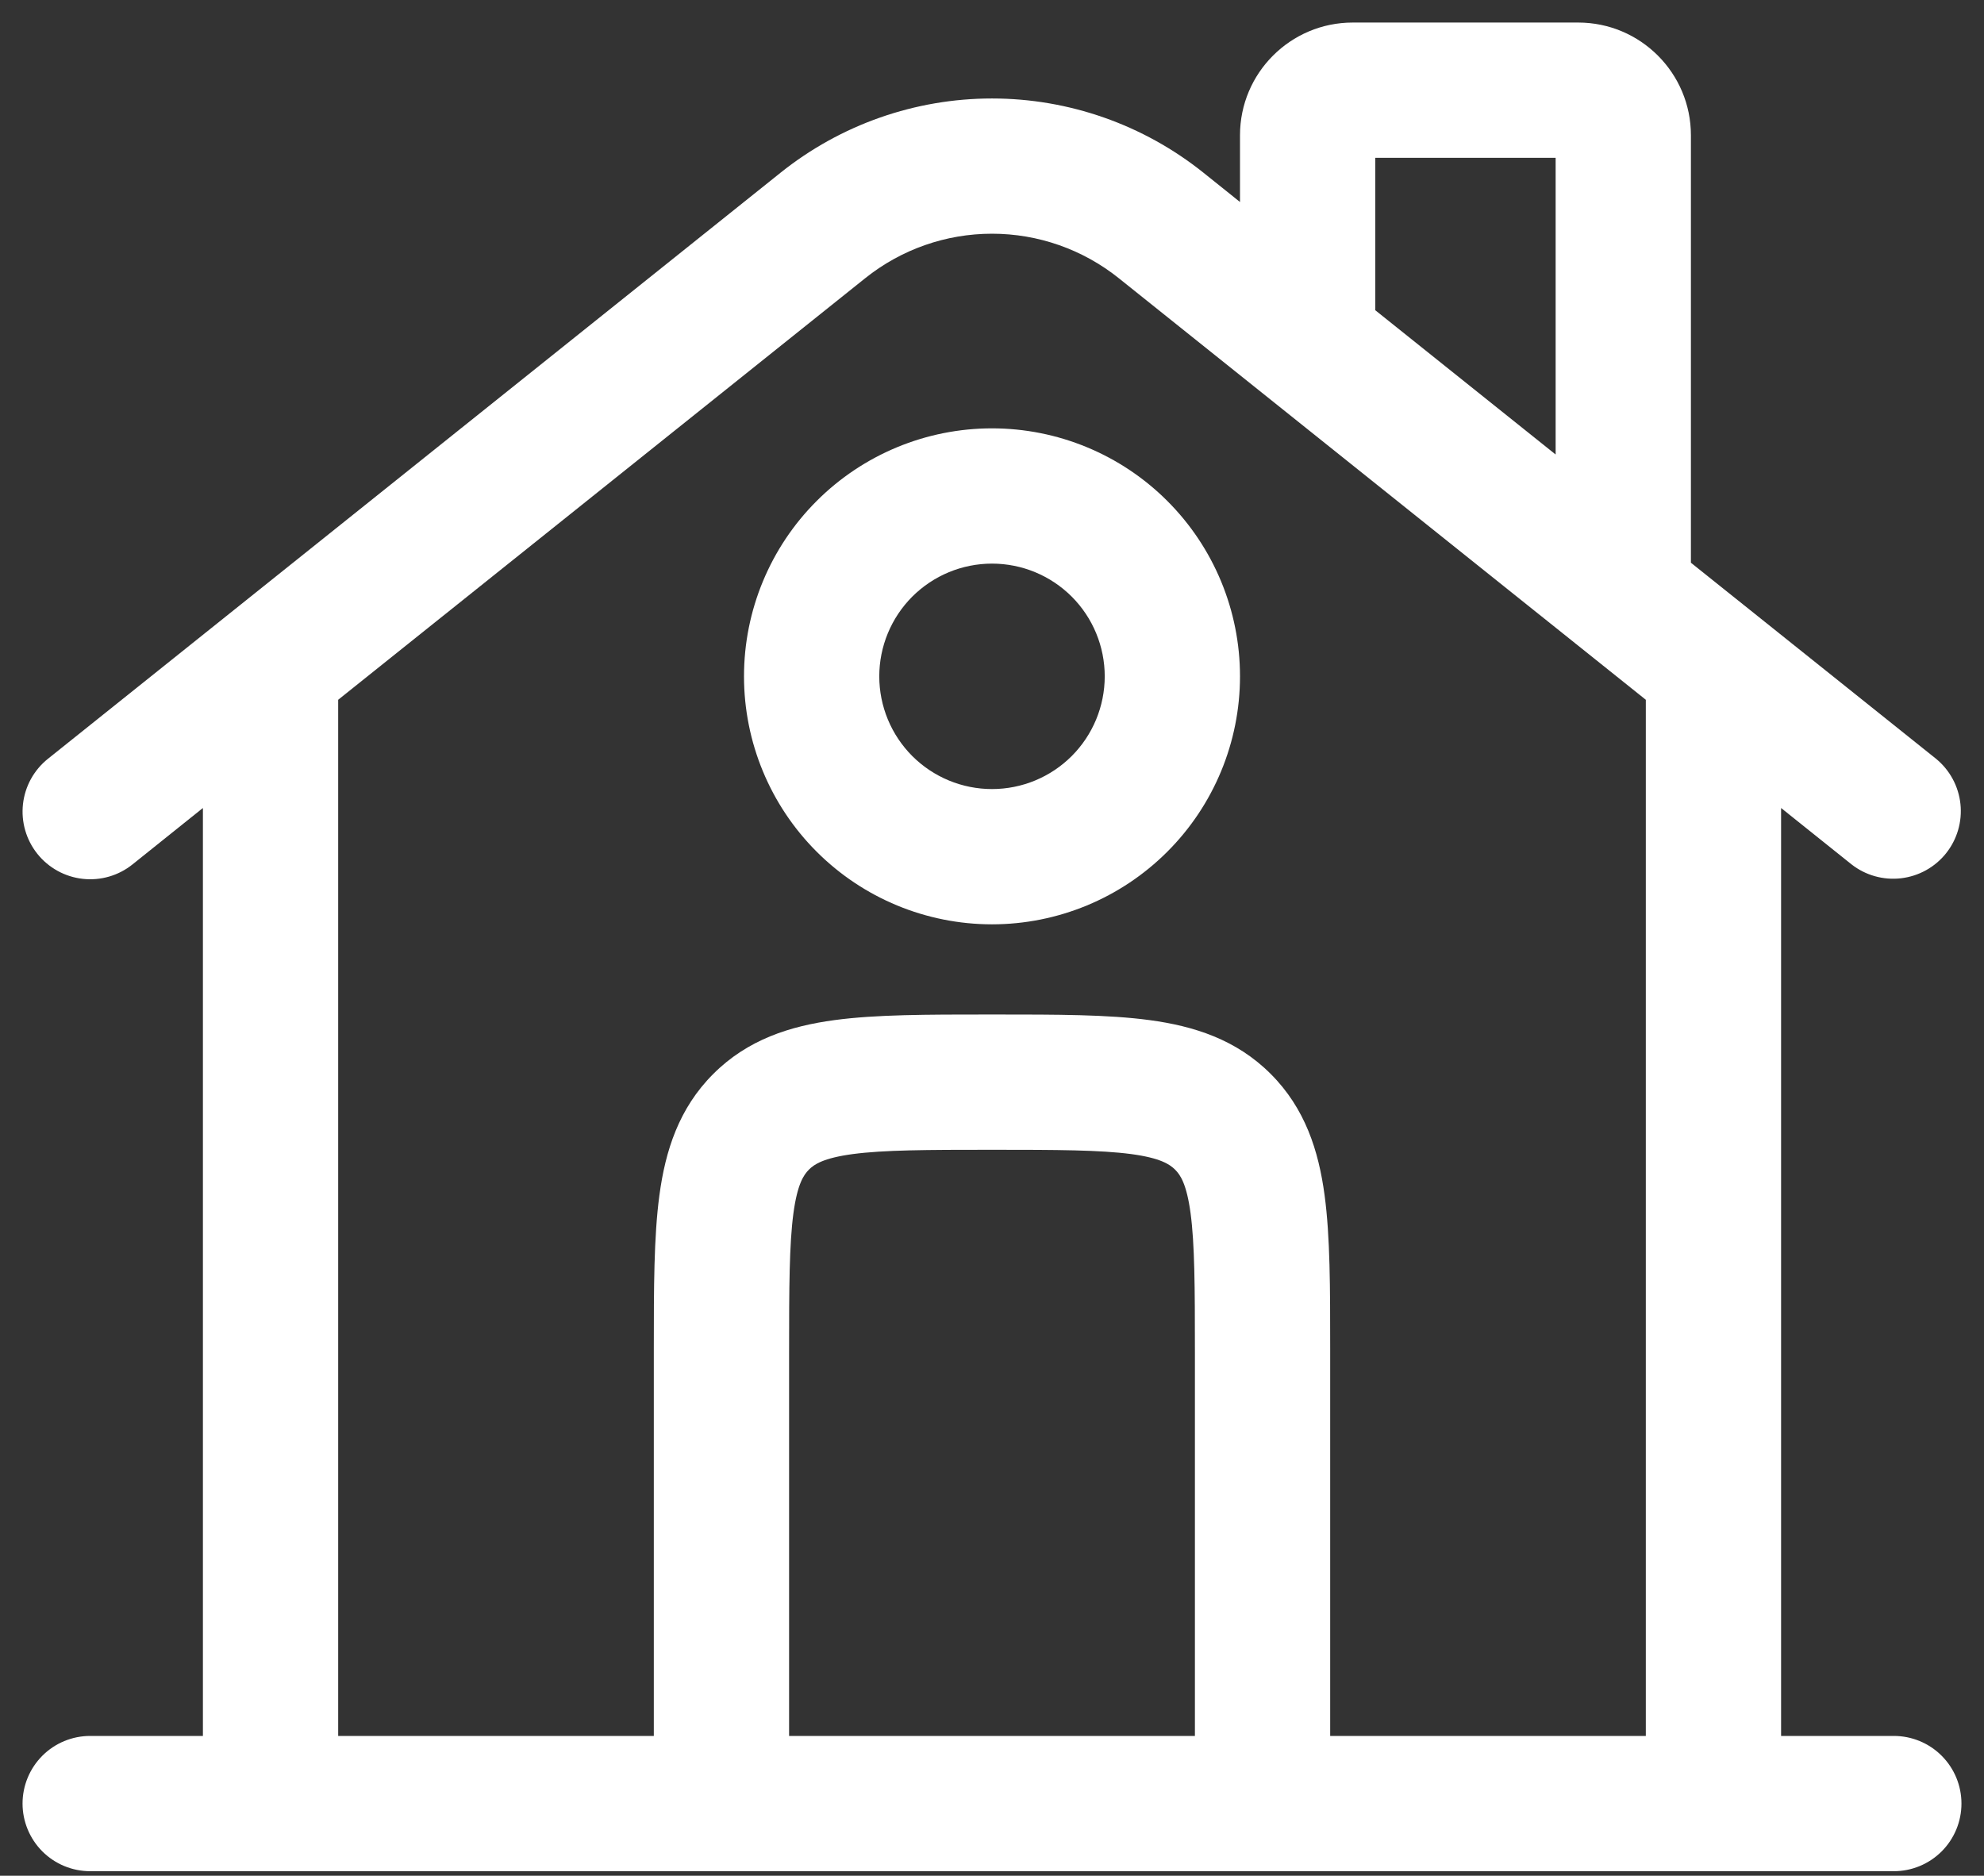 <svg width="55" height="52" viewBox="0 0 55 52" fill="none" xmlns="http://www.w3.org/2000/svg">
<rect x="0" y="0" width="55" height="52" fill="#333333" stroke="none"/>
<path fill-rule="evenodd" clip-rule="evenodd" d="M38.125 4.375V8.6L43.125 12.6V4.375H38.125ZM46.875 15.6V3.75C46.875 2.025 45.475 0.625 43.75 0.625H37.5C35.775 0.625 34.375 2.025 34.375 3.75V5.6L33.358 4.785C31.695 3.455 29.629 2.73 27.5 2.73C25.371 2.73 23.305 3.455 21.642 4.785L1.33 21.035C0.941 21.346 0.692 21.798 0.637 22.292C0.582 22.787 0.726 23.283 1.036 23.671C1.347 24.06 1.799 24.309 2.294 24.364C2.788 24.419 3.284 24.276 3.672 23.965L5.625 22.4V48.125H2.5C2.003 48.125 1.526 48.322 1.174 48.674C0.823 49.026 0.625 49.503 0.625 50C0.625 50.497 0.823 50.974 1.174 51.326C1.526 51.678 2.003 51.875 2.5 51.875H52.5C52.997 51.875 53.474 51.678 53.826 51.326C54.178 50.974 54.375 50.497 54.375 50C54.375 49.503 54.178 49.026 53.826 48.674C53.474 48.322 52.997 48.125 52.5 48.125H49.375V22.4L51.33 23.965C51.719 24.268 52.212 24.406 52.702 24.348C53.192 24.29 53.64 24.042 53.948 23.656C54.255 23.271 54.399 22.779 54.347 22.289C54.295 21.798 54.052 21.348 53.67 21.035L46.875 15.6ZM45.625 19.4L31.015 7.713C30.017 6.914 28.778 6.479 27.5 6.479C26.222 6.479 24.983 6.914 23.985 7.713L9.375 19.4V48.125H18.125V37.375C18.125 35.715 18.125 34.282 18.28 33.135C18.445 31.905 18.817 30.727 19.773 29.773C20.727 28.817 21.907 28.445 23.135 28.28C24.282 28.125 25.715 28.125 27.378 28.125H27.622C29.285 28.125 30.718 28.125 31.865 28.28C33.095 28.445 34.273 28.817 35.227 29.773C36.182 30.727 36.555 31.905 36.72 33.135C36.875 34.282 36.875 35.715 36.875 37.377V48.125H45.625V19.4ZM33.125 48.125V37.5C33.125 35.68 33.12 34.5 33.005 33.635C32.895 32.822 32.72 32.568 32.575 32.425C32.43 32.282 32.178 32.105 31.365 31.995C30.497 31.88 29.32 31.875 27.5 31.875C25.68 31.875 24.5 31.88 23.635 31.995C22.823 32.105 22.567 32.282 22.425 32.425C22.282 32.568 22.105 32.822 21.995 33.635C21.88 34.502 21.875 35.68 21.875 37.5V48.125H33.125ZM27.5 15.625C27.09 15.625 26.683 15.706 26.304 15.863C25.925 16.02 25.581 16.25 25.29 16.54C25 16.831 24.77 17.175 24.613 17.554C24.456 17.933 24.375 18.34 24.375 18.75C24.375 19.16 24.456 19.567 24.613 19.946C24.77 20.325 25 20.669 25.29 20.96C25.581 21.25 25.925 21.48 26.304 21.637C26.683 21.794 27.09 21.875 27.5 21.875C28.329 21.875 29.124 21.546 29.71 20.96C30.296 20.374 30.625 19.579 30.625 18.75C30.625 17.921 30.296 17.126 29.71 16.54C29.124 15.954 28.329 15.625 27.5 15.625ZM20.625 18.75C20.625 16.927 21.349 15.178 22.639 13.889C23.928 12.599 25.677 11.875 27.5 11.875C29.323 11.875 31.072 12.599 32.361 13.889C33.651 15.178 34.375 16.927 34.375 18.75C34.375 20.573 33.651 22.322 32.361 23.611C31.072 24.901 29.323 25.625 27.5 25.625C25.677 25.625 23.928 24.901 22.639 23.611C21.349 22.322 20.625 20.573 20.625 18.75Z" fill="white"/>
</svg>
